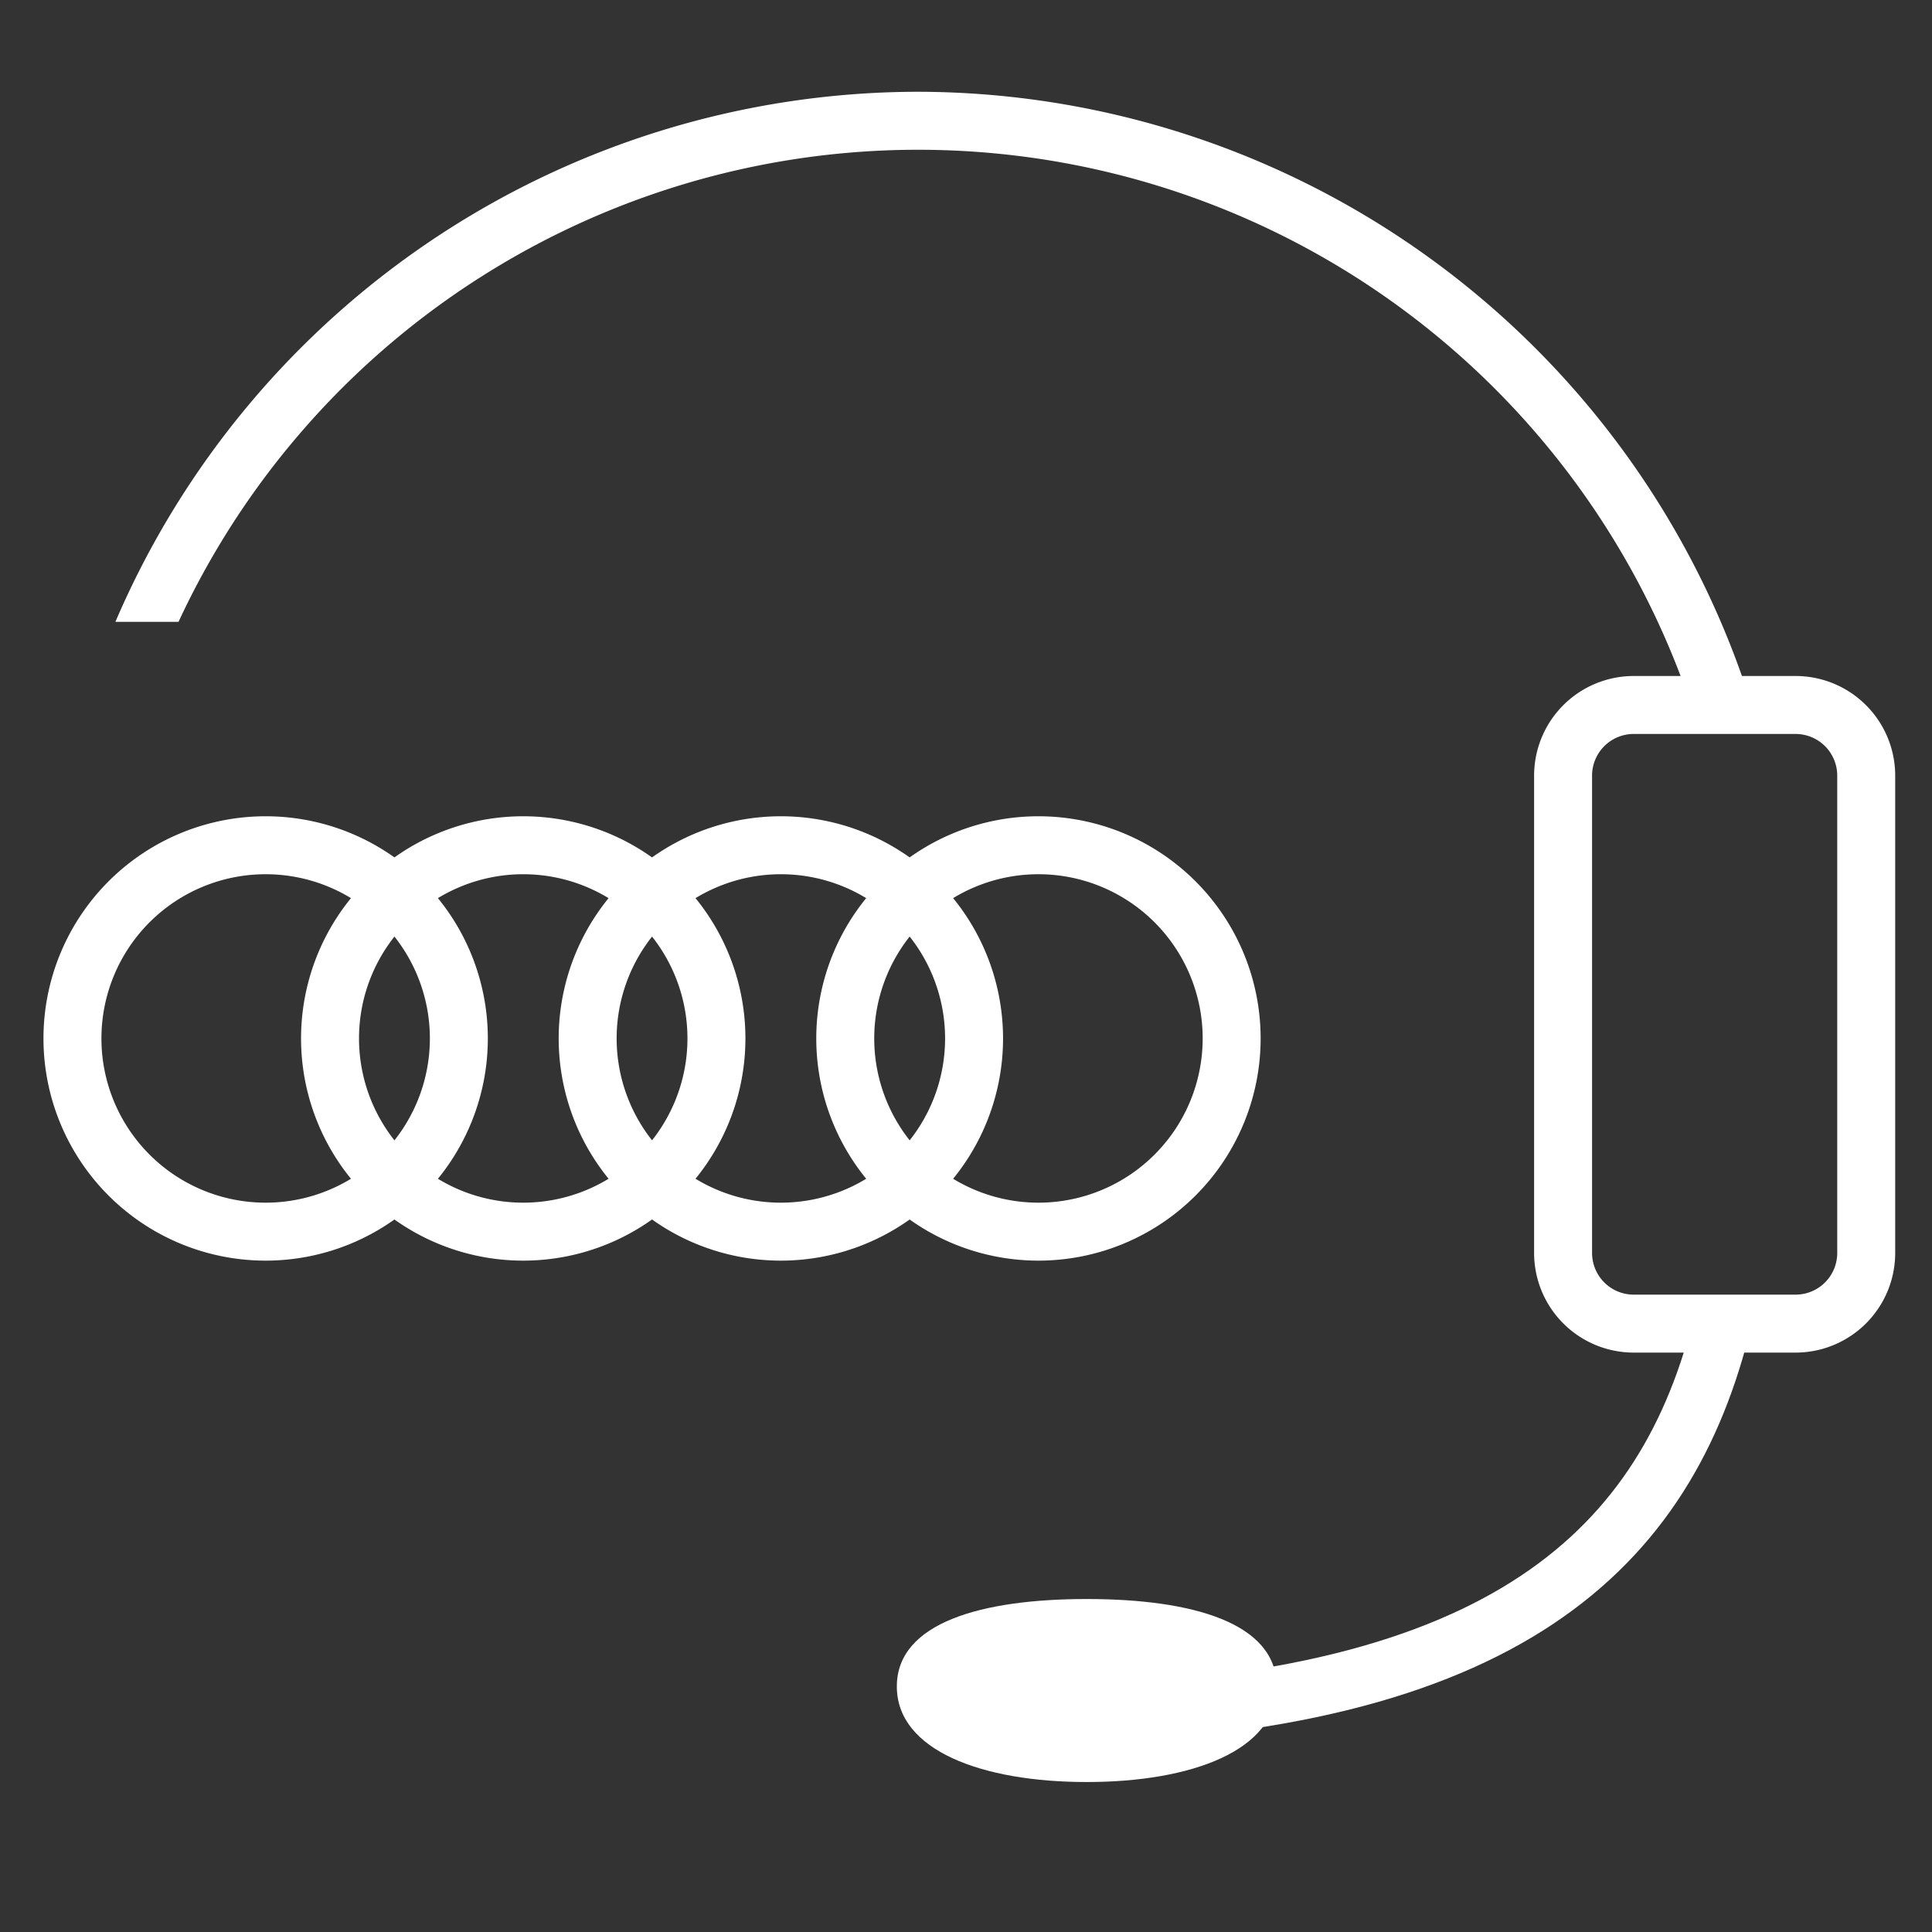 <svg xmlns="http://www.w3.org/2000/svg" viewBox="0 0 40 40"><rect x="0" y="0" width="40" height="40" fill="#333333" stroke="none"/><defs><style>.cls-1{fill:none;stroke:#fff;stroke-width:1.2px;}.cls-2{fill:#fff;}</style></defs><g id="Icon"><path class="cls-1" d="M5.5,17.5a4,4,0,1,1-4,4A4,4,0,0,1,5.5,17.5Z"/><path class="cls-1" d="M10.833,17.5a4,4,0,1,1-4,4A4,4,0,0,1,10.833,17.5Z"/><path class="cls-1" d="M16.167,17.5a4,4,0,1,1-4,4A4,4,0,0,1,16.167,17.5Z"/><path class="cls-1" d="M21.5,17.5a4,4,0,1,1-4,4A4,4,0,0,1,21.5,17.5Z"/><path class="cls-2" d="M19,1.9A18.102,18.102,0,0,0,2.389,12.875H3.696a16.883,16.883,0,0,1,31.405,2h1.249A18.123,18.123,0,0,0,19,1.9Z"/><path class="cls-1" d="M35.558,27.76c-1.292,4.658-4.92,7.763-14.62,7.763"/><path class="cls-1" d="M37.19,27.404H33.81a1.463,1.463,0,0,1-1.448-1.478V16.074a1.463,1.463,0,0,1,1.448-1.478h3.38a1.463,1.463,0,0,1,1.448,1.478v9.853A1.463,1.463,0,0,1,37.19,27.404Z"/><path class="cls-2" d="M22.5,33.106c2.172,0,3.932.488,3.932,1.811s-1.76,1.978-3.932,1.978c-2.171,0-3.932-.655-3.932-1.978S20.328,33.106,22.5,33.106Z"/></g></svg>